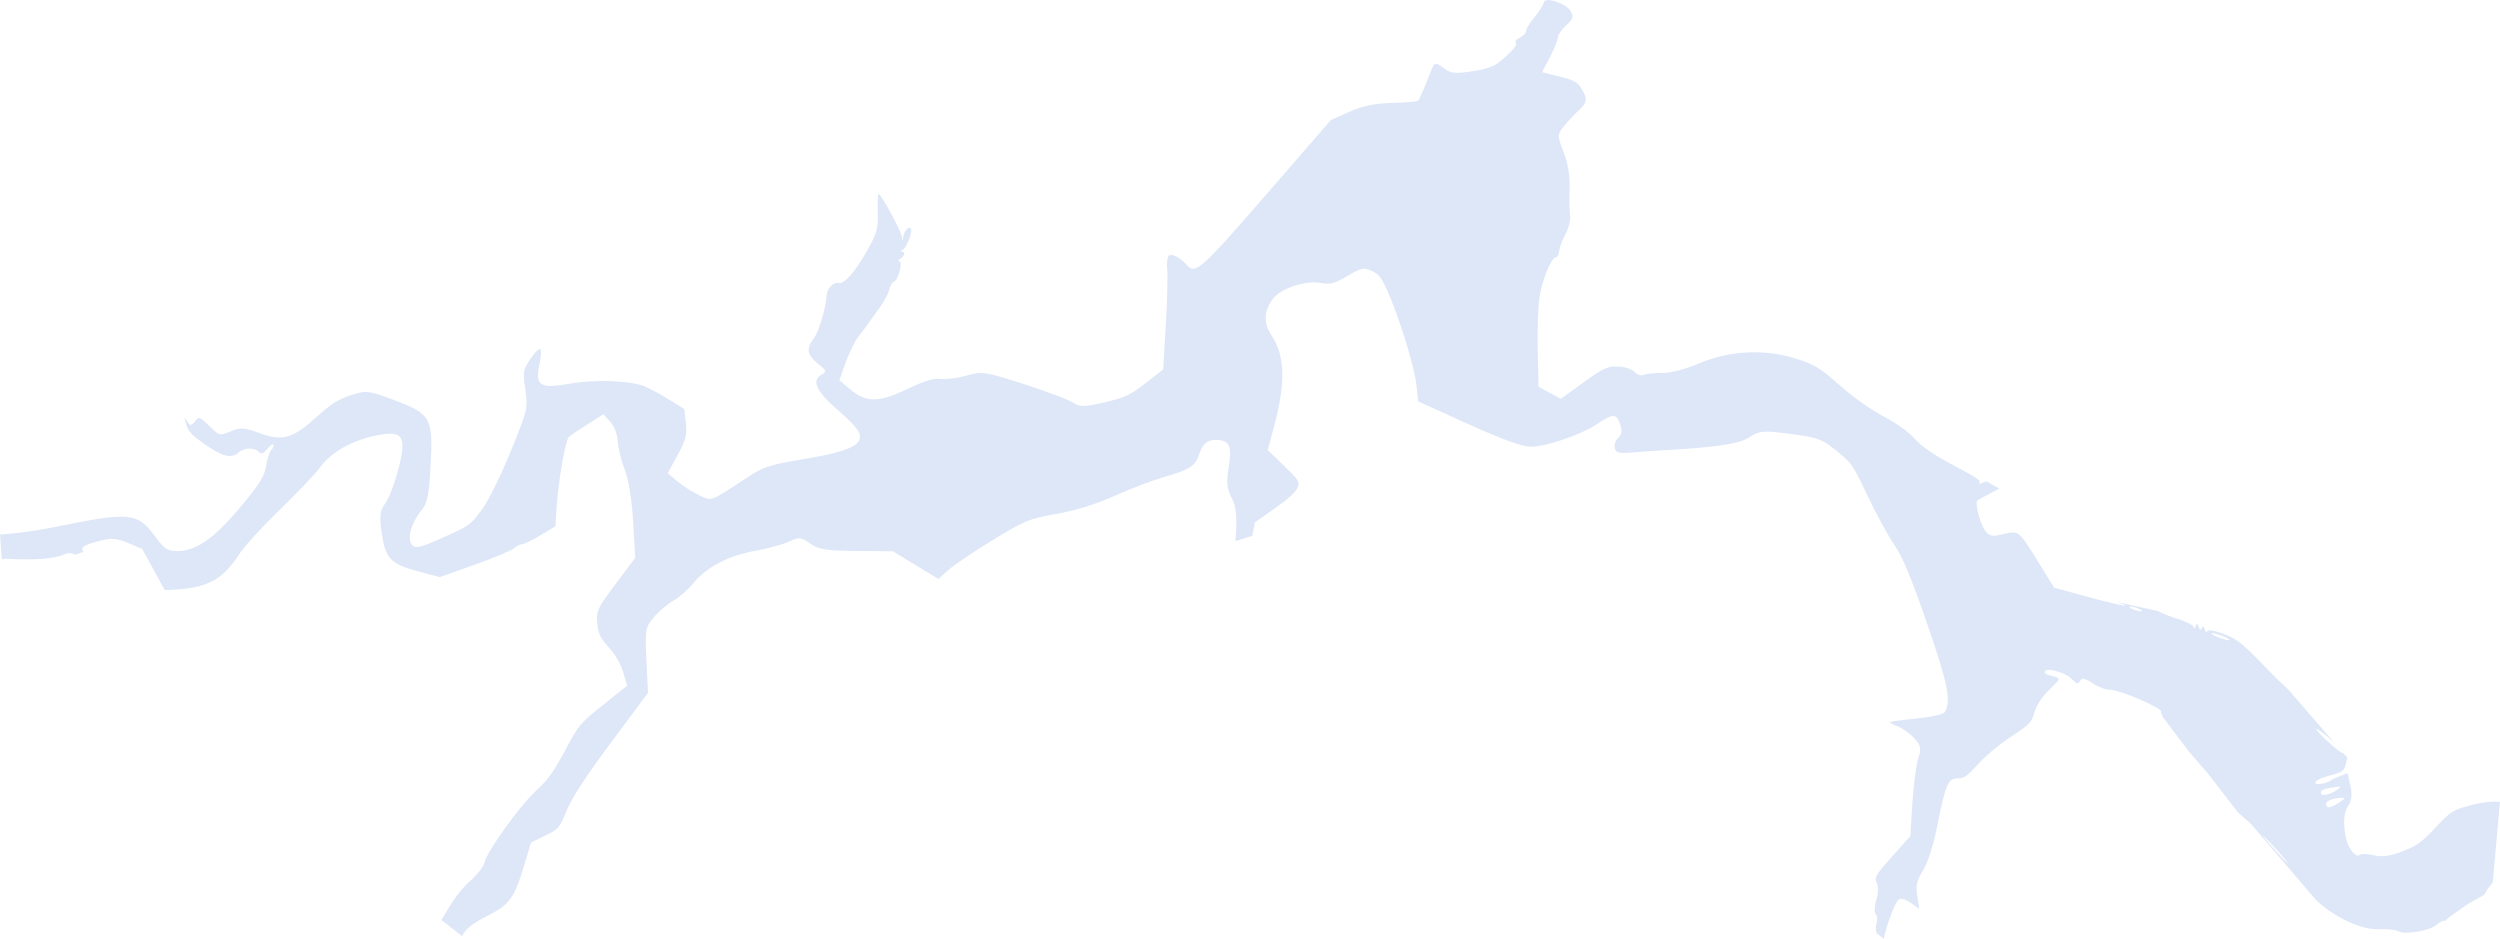 <?xml version="1.0" encoding="UTF-8"?>
<svg width="230.58mm" height="86.579mm" version="1.1" viewBox="0 0 230.58 86.579" xml:space="preserve" xmlns="http://www.w3.org/2000/svg"><g transform="translate(18.447 -63.555)"><path d="m-18.444 112.85 0.156 2.304c0.155-0.014 0.301-0.073 0.449-0.065 2.5 0.149 4.408 0.01 5.288-0.387 0.435-0.196 0.709-0.154 1.013 0.02l0.781-0.258c-0.287-0.445 0.017-0.625 1.462-1.016 1.078-0.291 1.631-0.253 2.662 0.184l1.301 0.552 1.038 1.897 1.037 1.897 0.883-0.043c3.054-0.15 4.481-0.928 5.991-3.267 0.462-0.715 2.1-2.509 3.765-4.122 1.621-1.57 3.282-3.319 3.69-3.885 1-1.389 2.958-2.499 5.201-2.946 2.504-0.5 2.832 0.052 1.967 3.309-0.325 1.224-0.852 2.568-1.171 2.986-0.475 0.622-0.533 1.099-0.323 2.63 0.333 2.422 0.792 2.917 3.346 3.603l2.017 0.541 3.196-1.132c1.758-0.622 3.388-1.304 3.622-1.515 0.234-0.211 0.578-0.383 0.765-0.383 0.186 7.5e-4 0.959-0.373 1.717-0.83l1.378-0.831 0.087-1.496c0.145-2.493 0.819-6.449 1.149-6.746 0.171-0.154 0.959-0.686 1.751-1.183l1.44-0.904 0.613 0.681c0.397 0.441 0.647 1.102 0.708 1.874 0.052 0.656 0.347 1.829 0.656 2.607 0.335 0.845 0.641 2.756 0.758 4.742l0.197 3.327-1.8 2.406c-1.699 2.271-1.795 2.472-1.709 3.593 0.074 0.967 0.273 1.39 1.068 2.274 0.631 0.701 1.103 1.52 1.332 2.308l0.354 1.222-2.204 1.764c-2.161 1.73-2.231 1.814-3.532 4.244-1.024 1.911-1.628 2.75-2.638 3.659-1.447 1.303-4.54 5.593-4.779 6.629-0.093 0.405-0.615 1.076-1.35 1.738-0.812 0.731-1.589 1.774-2.411 3.239-0.084 0.15-0.144 0.2-0.22 0.333l1.914 1.49c0.25-0.584 0.977-1.194 2.344-1.876 2.017-1.006 2.489-1.654 3.385-4.654l0.626-2.098 1.295-0.635c1.278-0.627 1.304-0.657 2.01-2.351 0.501-1.201 1.732-3.082 4.103-6.272l3.388-4.557-0.144-2.994c-0.137-2.848-0.103-3.041 0.683-3.973 0.455-0.538 1.266-1.226 1.804-1.528 0.537-0.302 1.351-1.012 1.809-1.577 1.229-1.517 3.219-2.563 5.747-3.023 1.178-0.214 2.591-0.602 3.14-0.862 0.892-0.423 1.094-0.404 1.908 0.185 0.767 0.554 1.444 0.663 4.278 0.69l3.366 0.032 4.193 2.553 0.918-0.826c0.505-0.454 2.343-1.695 4.084-2.757 3.003-1.831 3.308-1.957 5.906-2.421 1.797-0.321 3.628-0.89 5.321-1.654 1.42-0.64 3.529-1.44 4.688-1.778 2.304-0.671 2.773-0.98 3.132-2.069 0.33-1.002 0.787-1.364 1.661-1.318 1.148 0.06 1.373 0.59 1.06 2.49-0.232 1.408-0.173 1.971 0.303 2.905 0.435 0.854 0.467 1.867 0.328 3.94l1.55-0.493 0.243-1.243 1.825-1.283c1.244-0.874 1.908-1.474 2.087-1.884 0.248-0.57 0.182-0.679-1.236-2.052l-1.497-1.451 0.565-2.093c1.099-4.073 1.042-6.569-0.193-8.433-0.789-1.192-0.748-2.293 0.128-3.44 0.725-0.95 3.004-1.699 4.378-1.441 0.871 0.164 1.32 0.047 2.483-0.648 1.249-0.747 1.515-0.804 2.212-0.475 0.674 0.317 0.89 0.586 1.44 1.796 1.06 2.331 2.509 6.999 2.694 8.681l0.173 1.57 4.549 2.061c3.014 1.366 4.945 2.08 5.721 2.117 1.325 0.062 4.686-1.063 6.22-2.083 1.507-1.001 1.77-1 2.128 9e-3 0.211 0.597 0.165 0.953-0.165 1.25-0.253 0.228-0.402 0.655-0.33 0.948 0.109 0.442 0.395 0.511 1.685 0.403 0.855-0.071 1.86-0.146 2.234-0.166 5.379-0.287 7.547-0.601 8.5-1.231 0.933-0.617 1.257-0.643 3.787-0.306 2.587 0.344 2.862 0.444 4.23 1.537 1.415 1.131 1.511 1.27 2.905 4.204 0.793 1.669 1.901 3.699 2.463 4.512 0.752 1.088 1.549 3.007 3.022 7.277 1.922 5.572 2.225 7.097 1.615 8.124-0.117 0.197-1.278 0.462-2.582 0.589-1.303 0.127-2.417 0.274-2.474 0.326-0.058 0.052 0.265 0.234 0.717 0.405 0.452 0.17 1.139 0.661 1.525 1.091 0.624 0.693 0.664 0.904 0.36 1.882-0.188 0.606-0.428 2.462-0.533 4.124l-0.19 3.021-1.688 1.887c-1.519 1.698-1.66 1.94-1.405 2.42 0.155 0.293 0.137 0.996-0.041 1.561-0.178 0.565-0.204 1.16-0.058 1.322 0.146 0.162 0.177 0.54 0.069 0.84-0.097 0.27-0.064 0.663 0.029 0.945l0.652 0.492c0.2-1.101 0.983-3.279 1.371-3.628 0.161-0.145 0.627-0.014 1.09 0.307l0.809 0.56-0.189-1.196c-0.149-0.939-0.035-1.44 0.526-2.329 0.44-0.697 0.948-2.284 1.321-4.129 0.788-3.898 0.997-4.38 1.896-4.378 0.576 1e-3 0.879-0.21 1.848-1.29 0.694-0.774 1.914-1.793 3.042-2.541 1.792-1.188 1.898-1.298 2.183-2.274 0.195-0.667 0.672-1.391 1.367-2.071 1.061-1.039 1.063-1.047 0.379-1.227-0.794-0.209-0.947-0.329-0.704-0.548 0.247-0.223 1.74 0.207 2.227 0.642 0.225 0.201 0.489 0.432 0.587 0.512 0.097 0.08 0.262-0.023 0.366-0.226 0.138-0.27 0.454-0.199 1.152 0.26 0.529 0.347 1.248 0.615 1.597 0.594 0.763-0.045 4.716 1.635 4.697 1.996-8e-3 0.14 0.063 0.339 0.156 0.442 2e-3 5e-3 -0.011 0.047-9e-3 0.052l2.375 3.141 1.823 2.119 1.139 1.472 2e-5 -2e-3 4e-3 0.012 1.605 2.072 1.197 1.054 5.954 6.971 0.169 0.169c0.022 0.02 0.037 0.024 0.059 0.043 1.683 1.54 4.116 2.629 5.676 2.542 0.722-0.041 1.528 0.053 1.793 0.208 0.544 0.319 2.851-0.073 3.425-0.581 0.326-0.29 0.643-0.43 0.881-0.424l0.269-0.273 1.814-1.275 1.496-0.844c0.083-0.134 0.128-0.27 0.214-0.398 0.256-0.381 0.408-0.561 0.557-0.692l0.662-7.466c-0.522-0.09-1.666 0.031-2.631 0.291-1.749 0.472-1.874 0.55-3.303 2.07-1.284 1.366-1.698 1.664-3.059 2.2-1.133 0.446-1.869 0.547-2.629 0.361-0.58-0.142-1.166-0.159-1.302-0.038-0.355 0.316-1.119-0.634-1.294-1.609-0.26-1.445-0.178-2.365 0.264-2.982 0.283-0.395 0.339-0.994 0.165-1.769l-0.264-1.172-0.694 0.269c-0.382 0.148-0.727 0.298-0.767 0.334-0.352 0.317-1.47 0.538-1.514 0.299-0.033-0.183 0.477-0.449 1.288-0.669 1.221-0.332 1.359-0.428 1.518-1.051l0.15-0.59-1e-3 -0.012-0.419-0.484c0.058 0.165-0.381-0.128-1.083-0.746-0.747-0.658-1.354-1.286-1.348-1.397 6e-3 -0.111 0.505 0.227 1.11 0.75 0.506 0.438 0.895 0.869 1.128 1.168l-4.626-5.351-0.327-0.359c-0.54-0.51-0.84-0.749-1.719-1.662-2.43-2.524-2.82-2.84-4.109-3.338-0.783-0.303-1.461-0.422-1.507-0.266-0.048 0.163-0.157 0.091-0.257-0.17-0.117-0.306-0.207-0.341-0.275-0.108-0.068 0.233-0.158 0.198-0.275-0.108-0.128-0.332-0.205-0.348-0.29-0.058-0.074 0.254-0.137 0.277-0.176 0.064-0.031-0.182-0.835-0.566-1.782-0.854-0.572-0.174-1.073-0.388-1.492-0.612l-3.821-0.841c1.708 0.576 0.507 0.393-2.511-0.43l-3.263-0.89-1.341-2.175c-1.932-3.132-1.893-3.1-3.334-2.766-1.096 0.254-1.309 0.21-1.711-0.355-0.465-0.654-0.94-2.532-0.693-2.743 0.074-0.064 0.933-0.529 1.908-1.036l0.118-0.061-1.203-0.675c-0.283 0.108-0.77 0.332-0.674 0.236 0.259-0.258-0.102-0.521-2.327-1.695-1.843-0.972-2.92-1.707-3.584-2.445-0.606-0.673-1.655-1.427-2.898-2.084-1.179-0.623-2.778-1.759-4.049-2.876-1.881-1.654-2.312-1.913-4.128-2.476-2.847-0.883-6.021-0.716-8.831 0.466-1.296 0.545-2.613 0.887-3.38 0.88-0.692-7e-3 -1.461 0.072-1.71 0.177-0.257 0.108-0.631-9e-3 -0.867-0.271-0.23-0.256-0.906-0.476-1.519-0.495-0.977-0.03-1.343 0.138-3.187 1.468l-2.083 1.502-1.032-0.55-1.032-0.549-0.075-3.323c-0.041-1.828 0.033-4.045 0.164-4.928 0.241-1.622 1.102-3.716 1.519-3.694 0.125 7e-3 0.26-0.264 0.3-0.601 0.04-0.337 0.308-1.044 0.595-1.572 0.287-0.527 0.471-1.302 0.409-1.72-0.062-0.419-0.083-1.545-0.047-2.503 0.042-1.117-0.156-2.306-0.554-3.314-0.575-1.461-0.576-1.627-5e-3 -2.342 0.338-0.423 0.922-1.051 1.298-1.395 0.888-0.811 0.95-1.139 0.394-2.065-0.379-0.631-0.738-0.835-2.063-1.166l-1.604-0.401 0.718-1.377c0.395-0.757 0.728-1.579 0.741-1.827 0.013-0.248 0.358-0.752 0.767-1.12 0.627-0.564 0.694-0.763 0.428-1.264-0.4-0.754-2.415-1.422-2.504-0.829-0.032 0.214-0.423 0.831-0.869 1.371-0.446 0.54-0.788 1.105-0.761 1.254 0.027 0.15-0.215 0.412-0.539 0.583-0.359 0.189-0.511 0.396-0.391 0.529 0.121 0.135-0.243 0.614-0.953 1.253-1.004 0.904-1.389 1.073-3.046 1.339-1.583 0.254-2.023 0.209-2.658-0.277-0.346-0.265-0.572-0.382-0.698-0.42l-0.221 0.092c-0.09 0.167-0.33 0.728-0.644 1.537-0.351 0.903-0.711 1.708-0.8 1.788-0.089 0.08-1.171 0.173-2.405 0.207-1.622 0.044-2.714 0.271-3.946 0.819l-1.704 0.757-5.375 6.202c-6.617 7.634-7.089 8.065-7.892 7.183-0.658-0.722-1.41-1.109-1.68-0.866-0.141 0.127-0.207 0.7-0.147 1.274 0.06 0.574 3e-3 2.88-0.129 5.126l-0.24 4.083-1.617 1.264c-1.383 1.081-1.934 1.339-3.804 1.779-1.784 0.42-2.308 0.428-2.844 0.044-0.362-0.259-2.39-1.028-4.508-1.708-3.663-1.177-3.924-1.216-5.359-0.807-0.83 0.236-1.904 0.373-2.388 0.305-0.624-0.089-1.534 0.188-3.138 0.957-2.622 1.256-3.75 1.246-5.283-0.053l-0.926-0.784 0.575-1.617c0.316-0.889 0.835-1.95 1.153-2.359 0.318-0.408 0.753-0.993 0.967-1.299 0.214-0.306 0.693-0.972 1.065-1.48 0.372-0.508 0.761-1.246 0.865-1.641 0.104-0.395 0.29-0.712 0.414-0.705 0.322 0.017 0.83-1.742 0.528-1.83-0.138-0.04-0.167-0.126-0.064-0.191 0.484-0.304 0.629-0.637 0.316-0.728-0.203-0.059-0.211-0.125-0.02-0.16 0.346-0.063 1.008-1.738 0.786-1.989-0.207-0.235-0.637 0.262-0.697 0.805-0.045 0.409-0.064 0.41-0.107 8e-3 -0.056-0.525-1.92-3.97-2.154-3.982-0.078-6e-3 -0.117 0.759-0.086 1.694 0.047 1.467-0.092 1.961-1.014 3.585-1.113 1.962-2.11 3.075-2.621 2.925-0.42-0.123-1.028 0.483-1.066 1.062-0.082 1.244-0.72 3.404-1.192 4.034-0.731 0.978-0.645 1.518 0.375 2.341 0.828 0.668 0.838 0.705 0.288 1.038-0.905 0.548-0.409 1.558 1.625 3.31 1.041 0.896 1.74 1.657 1.899 2.067 0.41 1.059-0.948 1.697-5.071 2.38-3.231 0.535-3.724 0.696-5.312 1.737-3.442 2.256-3.178 2.158-4.355 1.617-0.593-0.273-1.495-0.845-2.005-1.272l-0.927-0.777 0.916-1.663c0.746-1.355 0.887-1.904 0.764-2.962l-0.152-1.299-1.428-0.881c-0.785-0.484-1.79-1.026-2.234-1.203-1.365-0.545-4.582-0.654-6.938-0.236-2.693 0.478-3.158 0.184-2.764-1.751 0.318-1.561 0.147-1.847-0.547-0.913-0.968 1.303-1.003 1.454-0.743 3.213 0.25 1.689 0.198 1.904-1.376 5.737-0.985 2.398-2.053 4.541-2.685 5.387-1.017 1.361-1.127 1.439-3.527 2.508-2.142 0.954-2.53 1.045-2.868 0.67-0.482-0.535-0.075-2.022 0.869-3.173 0.562-0.685 0.702-1.368 0.848-4.155 0.231-4.4 0.039-4.742-3.384-6.026-2.338-0.878-2.55-0.902-3.951-0.447-1.192 0.386-1.813 0.779-3.177 2.007-2.249 2.024-3.157 2.277-5.299 1.479-1.349-0.503-1.772-0.527-2.63-0.152-0.994 0.434-1.048 0.421-1.97-0.489-0.886-0.874-0.973-0.901-1.336-0.423-0.334 0.441-0.435 0.437-0.718-0.03-0.271-0.446-0.286-0.398-0.085 0.274 0.209 0.697 0.457 0.966 1.702 1.85 1.634 1.159 2.472 1.367 3.13 0.774 0.514-0.462 1.494-0.483 1.895-0.038 0.202 0.224 0.405 0.145 0.776-0.303 0.277-0.334 0.523-0.494 0.548-0.356 0.025 0.138-0.069 0.355-0.21 0.481-0.141 0.127-0.346 0.763-0.455 1.413-0.166 0.992-0.518 1.571-2.188 3.6-2.706 3.288-4.481 4.47-6.413 4.272-0.602-0.062-0.884-0.295-1.72-1.425-1.565-2.114-2.302-2.177-9.146-0.781-2.4 0.49-4.218 0.64-5.094 0.702zm196.4 6.662c0.054-0.049 0.352 3e-3 0.663 0.115 0.311 0.112 0.52 0.244 0.466 0.292-0.054 0.049-0.352-3e-3 -0.663-0.115-0.311-0.112-0.52-0.244-0.466-0.292zm7.556 2.454c0.054-0.049 0.475 0.053 0.935 0.226 0.46 0.173 0.792 0.355 0.738 0.404-0.054 0.049-0.474-0.053-0.934-0.227-0.46-0.173-0.792-0.355-0.738-0.404zm5.012 18.896c0.551 0.532 1.387 1.461 1.859 2.064 0.471 0.604 0.021 0.168-1.002-0.967-1.022-1.135-1.408-1.629-0.857-1.097zm5.125-4.334c0.118-0.171 0.511-0.273 1.393-0.394 0.423-0.057 0.441-0.038 0.171 0.19-0.554 0.467-1.541 0.716-1.598 0.401-0.012-0.076-3e-3 -0.141 0.034-0.198zm0.554 0.96c0.157-0.137 0.465-0.247 0.908-0.314 0.506-0.076 0.778-0.031 0.603 0.101-0.761 0.575-1.368 0.854-1.511 0.695-0.162-0.18-0.157-0.345-4.1e-4 -0.482z" fill="#dee7f8"/></g></svg>
